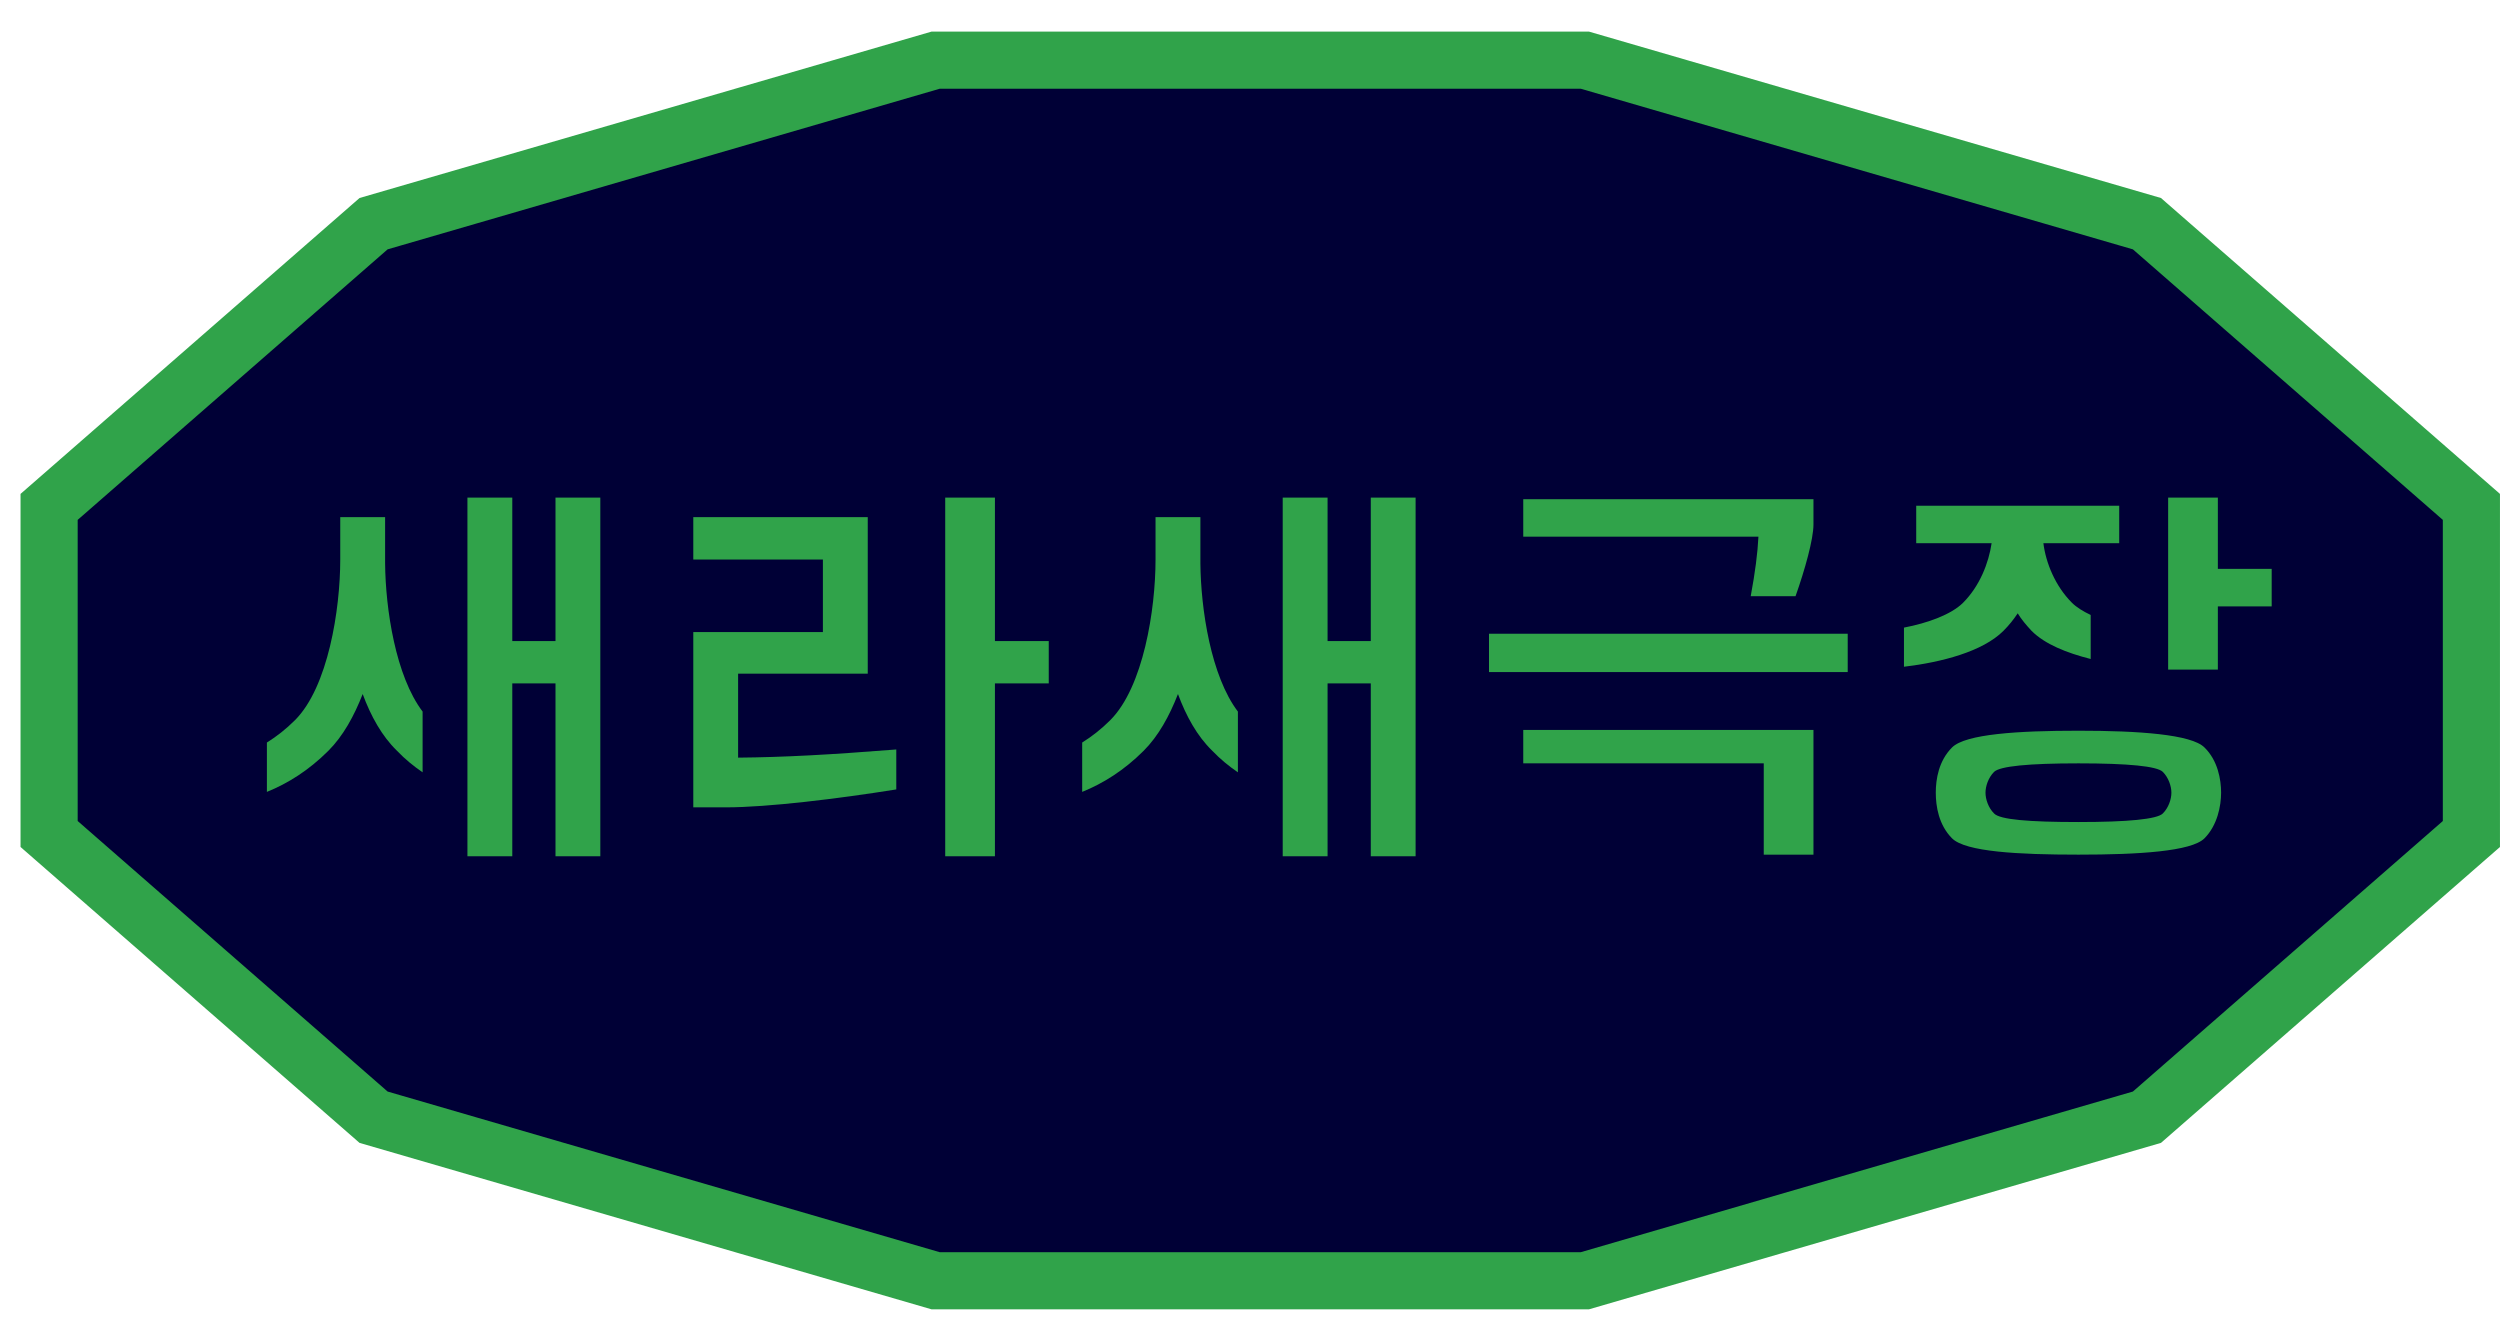 <svg width="70" height="37" viewBox="0 0 70 37" fill="none" xmlns="http://www.w3.org/2000/svg">
<path d="M44.374 1.684H26.2L10.46 6.263L1.375 14.193V23.352L10.46 31.282L26.2 35.862H44.374L60.114 31.282L69.199 23.352V14.193L60.114 6.263L44.374 1.684Z" fill="#000036"/>
<path d="M44.374 1.684H26.2L10.46 6.263L1.375 14.193V23.352L10.46 31.282L26.2 35.862H44.374L60.114 31.282L69.199 23.352V14.193L60.114 6.263L44.374 1.684Z" stroke="#30A34A" stroke-width="1.6"/>
<path d="M14.344 23.976V19.136H15.554V23.976H16.809V13.932H15.554V17.949H14.344V13.932H13.088V23.976H14.344ZM9.527 15.667C9.527 17.07 9.185 19.239 8.26 20.164C8.009 20.415 7.747 20.62 7.473 20.791V22.173C8.066 21.933 8.648 21.568 9.196 21.02C9.607 20.609 9.915 20.05 10.155 19.433C10.383 20.05 10.691 20.609 11.114 21.02C11.342 21.259 11.582 21.453 11.833 21.625V19.924C11.079 18.931 10.794 17.059 10.783 15.769V14.479H9.527V15.667Z" fill="#30A34A"/>
<path d="M20.325 22.606C21.489 22.606 23.452 22.367 25.096 22.104V20.985C23.213 21.134 21.946 21.202 20.667 21.214V18.863H24.297V14.479H19.412V15.667H23.041V17.698H19.412V22.606H20.325ZM27.858 23.976V19.136H29.365V17.949H27.858V13.932H26.466V23.976H27.858Z" fill="#30A34A"/>
<path d="M37.172 23.976V19.136H38.382V23.976H39.637V13.932H38.382V17.949H37.172V13.932H35.916V23.976H37.172ZM32.355 15.667C32.355 17.07 32.013 19.239 31.088 20.164C30.837 20.415 30.575 20.62 30.301 20.791V22.173C30.894 21.933 31.476 21.568 32.024 21.02C32.435 20.609 32.743 20.05 32.983 19.433C33.211 20.05 33.519 20.609 33.942 21.02C34.17 21.259 34.41 21.453 34.661 21.625V19.924C33.907 18.931 33.622 17.059 33.611 15.769V14.479H32.355V15.667Z" fill="#30A34A"/>
<path d="M50.777 23.93V20.438H42.651V21.374H49.385V23.93H50.777ZM50.777 13.977H42.651V15.027H49.236C49.214 15.484 49.145 16.02 49.02 16.694H50.275C50.538 15.952 50.777 15.096 50.777 14.685V13.977ZM41.692 18.817H51.736V17.744H41.692V18.817Z" fill="#30A34A"/>
<path d="M62.191 22.195C62.191 21.83 62.1 21.294 61.724 20.928C61.358 20.563 59.886 20.46 58.197 20.46C56.507 20.46 55.035 20.552 54.658 20.928C54.282 21.305 54.202 21.819 54.202 22.195C54.202 22.572 54.282 23.097 54.658 23.474C55.035 23.85 56.507 23.93 58.197 23.93C59.886 23.93 61.358 23.839 61.724 23.474C62.089 23.108 62.191 22.561 62.191 22.195ZM59.338 15.21V14.16H53.654V15.21H55.765C55.685 15.758 55.434 16.409 54.966 16.877C54.635 17.207 53.973 17.447 53.311 17.573V18.669C54.361 18.543 55.514 18.246 56.096 17.664C56.256 17.504 56.382 17.344 56.496 17.173C56.599 17.344 56.736 17.504 56.884 17.664C57.261 18.041 57.865 18.28 58.539 18.452V17.219C58.322 17.116 58.139 17.002 58.014 16.877C57.546 16.409 57.283 15.758 57.215 15.21H59.338ZM58.197 21.374C59.589 21.374 60.4 21.453 60.559 21.613C60.719 21.773 60.799 22.013 60.799 22.195C60.799 22.378 60.719 22.618 60.559 22.777C60.4 22.937 59.589 23.017 58.197 23.017C56.804 23.017 55.994 22.949 55.834 22.777C55.674 22.618 55.594 22.378 55.594 22.195C55.594 22.013 55.674 21.773 55.834 21.613C55.994 21.453 56.804 21.374 58.197 21.374ZM62.1 18.748V16.979H63.607V15.929H62.1V13.932H60.708V18.748H62.1Z" fill="#30A34A"/>
</svg>
